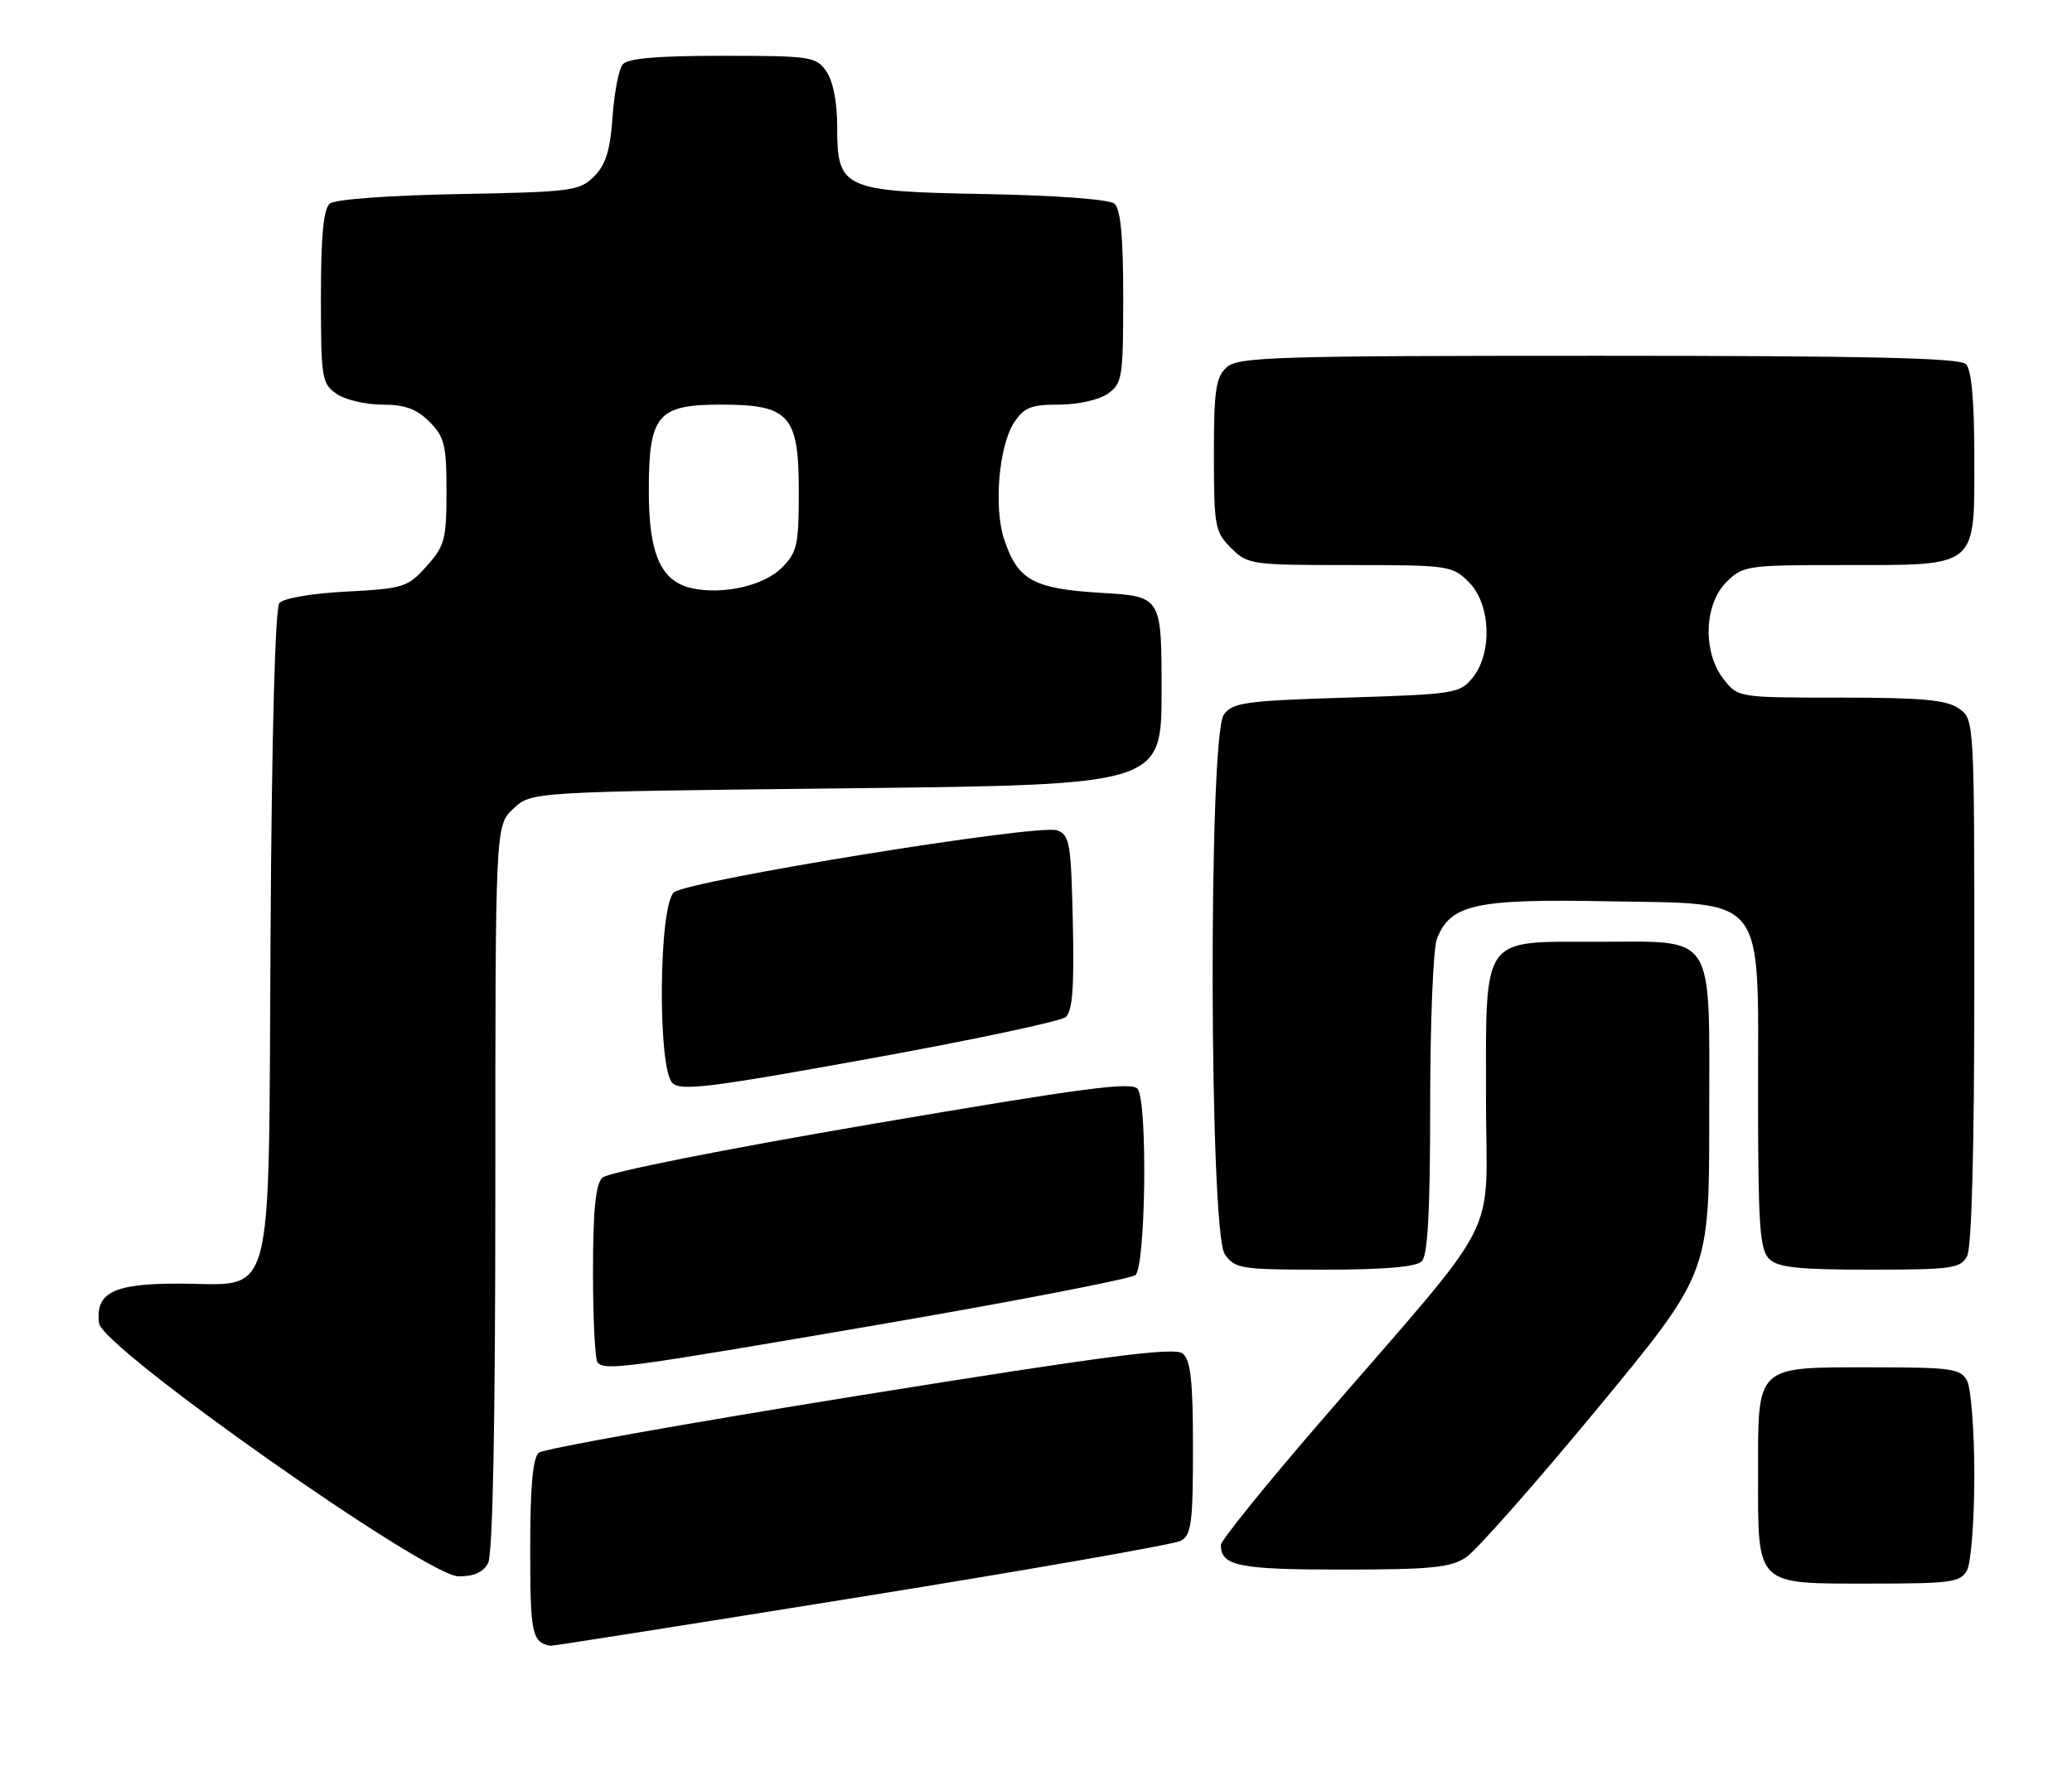 <?xml version="1.0" encoding="UTF-8" standalone="no"?>
<!DOCTYPE svg PUBLIC "-//W3C//DTD SVG 1.1//EN" "http://www.w3.org/Graphics/SVG/1.1/DTD/svg11.dtd" >
<svg xmlns="http://www.w3.org/2000/svg" xmlns:xlink="http://www.w3.org/1999/xlink" version="1.1" viewBox="0 0 297 256">
 <g >
 <path fill="currentColor"
d=" M 123.40 228.90 C 147.65 225.00 168.29 221.38 169.25 220.87 C 170.77 220.05 171.00 218.32 171.00 207.59 C 171.00 197.98 170.68 194.98 169.54 194.03 C 168.38 193.07 158.94 194.29 123.29 200.02 C 98.66 203.98 77.94 207.67 77.25 208.23 C 76.37 208.95 76.00 213.01 76.00 222.04 C 76.00 234.22 76.25 235.40 78.90 235.92 C 79.12 235.96 99.15 232.81 123.40 228.90 Z  M 281.96 225.07 C 282.53 224.00 283.00 217.90 283.00 211.50 C 283.00 205.10 282.53 199.00 281.96 197.93 C 281.03 196.18 279.76 196.00 268.29 196.00 C 251.54 196.00 252.00 195.57 252.00 211.33 C 252.00 227.47 251.52 227.00 268.12 227.00 C 279.76 227.00 281.02 226.82 281.96 225.07 Z  M 69.96 224.07 C 70.64 222.80 71.00 204.10 71.00 170.24 C 71.00 118.35 71.00 118.35 73.58 115.92 C 76.16 113.50 76.16 113.50 121.33 113.00 C 166.50 112.50 166.50 112.50 166.50 99.00 C 166.50 85.50 166.50 85.50 157.83 84.98 C 148.10 84.40 145.87 83.16 143.92 77.27 C 142.43 72.74 143.18 63.89 145.35 60.59 C 146.78 58.40 147.79 58.00 151.80 58.00 C 154.49 58.00 157.52 57.32 158.78 56.44 C 160.87 54.98 161.00 54.16 161.00 42.57 C 161.00 33.83 160.63 29.94 159.73 29.19 C 158.99 28.57 151.38 28.01 141.33 27.82 C 120.71 27.44 120.00 27.11 120.00 18.07 C 120.00 14.60 119.40 11.59 118.44 10.22 C 116.97 8.11 116.20 8.00 103.57 8.00 C 94.11 8.00 89.95 8.36 89.24 9.25 C 88.69 9.94 88.04 13.33 87.80 16.79 C 87.47 21.56 86.83 23.61 85.16 25.29 C 83.08 27.37 81.94 27.52 65.74 27.82 C 55.65 28.01 48.01 28.57 47.27 29.19 C 46.37 29.94 46.00 33.83 46.00 42.57 C 46.00 54.16 46.13 54.98 48.22 56.44 C 49.44 57.30 52.39 58.00 54.77 58.00 C 58.02 58.00 59.70 58.61 61.55 60.45 C 63.72 62.63 64.00 63.78 64.00 70.44 C 64.00 77.30 63.75 78.25 61.15 81.16 C 58.45 84.18 57.86 84.37 49.67 84.80 C 44.75 85.05 40.61 85.76 40.05 86.44 C 39.44 87.18 38.95 105.28 38.78 133.91 C 38.45 188.39 39.62 184.00 25.46 184.00 C 16.25 184.00 13.65 185.31 14.20 189.68 C 14.64 193.22 61.05 225.90 65.71 225.96 C 67.90 225.99 69.26 225.38 69.96 224.07 Z  M 210.14 223.24 C 211.59 222.28 220.03 212.73 228.89 202.01 C 245.00 182.53 245.00 182.53 245.00 160.32 C 245.00 133.18 246.17 135.00 228.78 135.00 C 212.24 135.00 213.00 133.91 213.00 157.45 C 213.00 178.60 215.89 172.98 189.17 203.91 C 181.38 212.93 175.00 220.83 175.00 221.46 C 175.00 224.48 177.57 225.00 192.45 224.99 C 205.08 224.99 207.92 224.71 210.14 223.24 Z  M 125.91 189.89 C 145.48 186.53 162.06 183.32 162.75 182.77 C 164.21 181.58 164.52 158.37 163.10 156.13 C 162.39 155.00 155.70 155.88 124.94 161.13 C 103.42 164.81 87.09 168.06 86.33 168.82 C 85.37 169.78 85.00 173.55 85.00 182.40 C 85.00 189.15 85.30 194.97 85.67 195.33 C 86.83 196.50 89.59 196.12 125.91 189.89 Z  M 203.80 180.80 C 204.66 179.94 205.00 173.55 205.00 158.37 C 205.00 146.69 205.43 136.00 205.96 134.61 C 207.85 129.65 211.45 128.84 230.16 129.19 C 253.44 129.62 252.00 127.78 252.00 156.98 C 252.00 175.54 252.24 179.10 253.57 180.43 C 254.84 181.69 257.65 182.00 268.04 182.00 C 279.76 182.00 281.02 181.82 281.96 180.07 C 282.63 178.83 283.00 164.57 283.00 140.62 C 283.00 103.11 283.00 103.11 280.78 101.56 C 279.01 100.32 275.54 100.00 263.85 100.00 C 249.16 100.00 249.14 100.00 247.07 97.37 C 244.05 93.52 244.24 86.67 247.45 83.45 C 249.83 81.08 250.36 81.00 264.23 81.00 C 283.66 81.00 283.00 81.54 283.00 65.64 C 283.00 57.45 282.60 53.00 281.80 52.20 C 280.90 51.30 267.83 51.00 229.13 51.00 C 182.64 51.00 177.48 51.16 175.83 52.65 C 174.27 54.07 174.00 55.92 174.00 65.20 C 174.00 75.43 174.15 76.24 176.45 78.55 C 178.84 80.93 179.34 81.00 193.50 81.00 C 207.66 81.00 208.16 81.07 210.55 83.45 C 213.68 86.59 213.96 93.59 211.09 97.14 C 209.26 99.40 208.51 99.52 193.01 100.00 C 178.48 100.45 176.69 100.70 175.42 102.44 C 173.20 105.47 173.33 176.60 175.56 179.78 C 177.03 181.88 177.82 182.00 189.86 182.00 C 198.43 182.00 202.99 181.61 203.80 180.80 Z  M 152.74 145.80 C 153.73 144.98 153.99 141.61 153.78 132.22 C 153.52 120.76 153.33 119.67 151.50 119.02 C 148.84 118.08 98.66 126.21 96.61 127.91 C 94.42 129.73 94.23 153.09 96.38 155.24 C 97.56 156.42 101.74 155.91 124.59 151.76 C 139.35 149.09 152.01 146.40 152.74 145.80 Z  M 99.27 84.34 C 94.74 83.38 93.00 79.49 93.00 70.37 C 93.00 59.45 94.22 58.00 103.39 58.00 C 113.14 58.00 114.50 59.52 114.50 70.39 C 114.50 78.20 114.28 79.17 112.00 81.44 C 109.46 83.95 103.68 85.27 99.27 84.34 Z "/>
</g>
</svg>